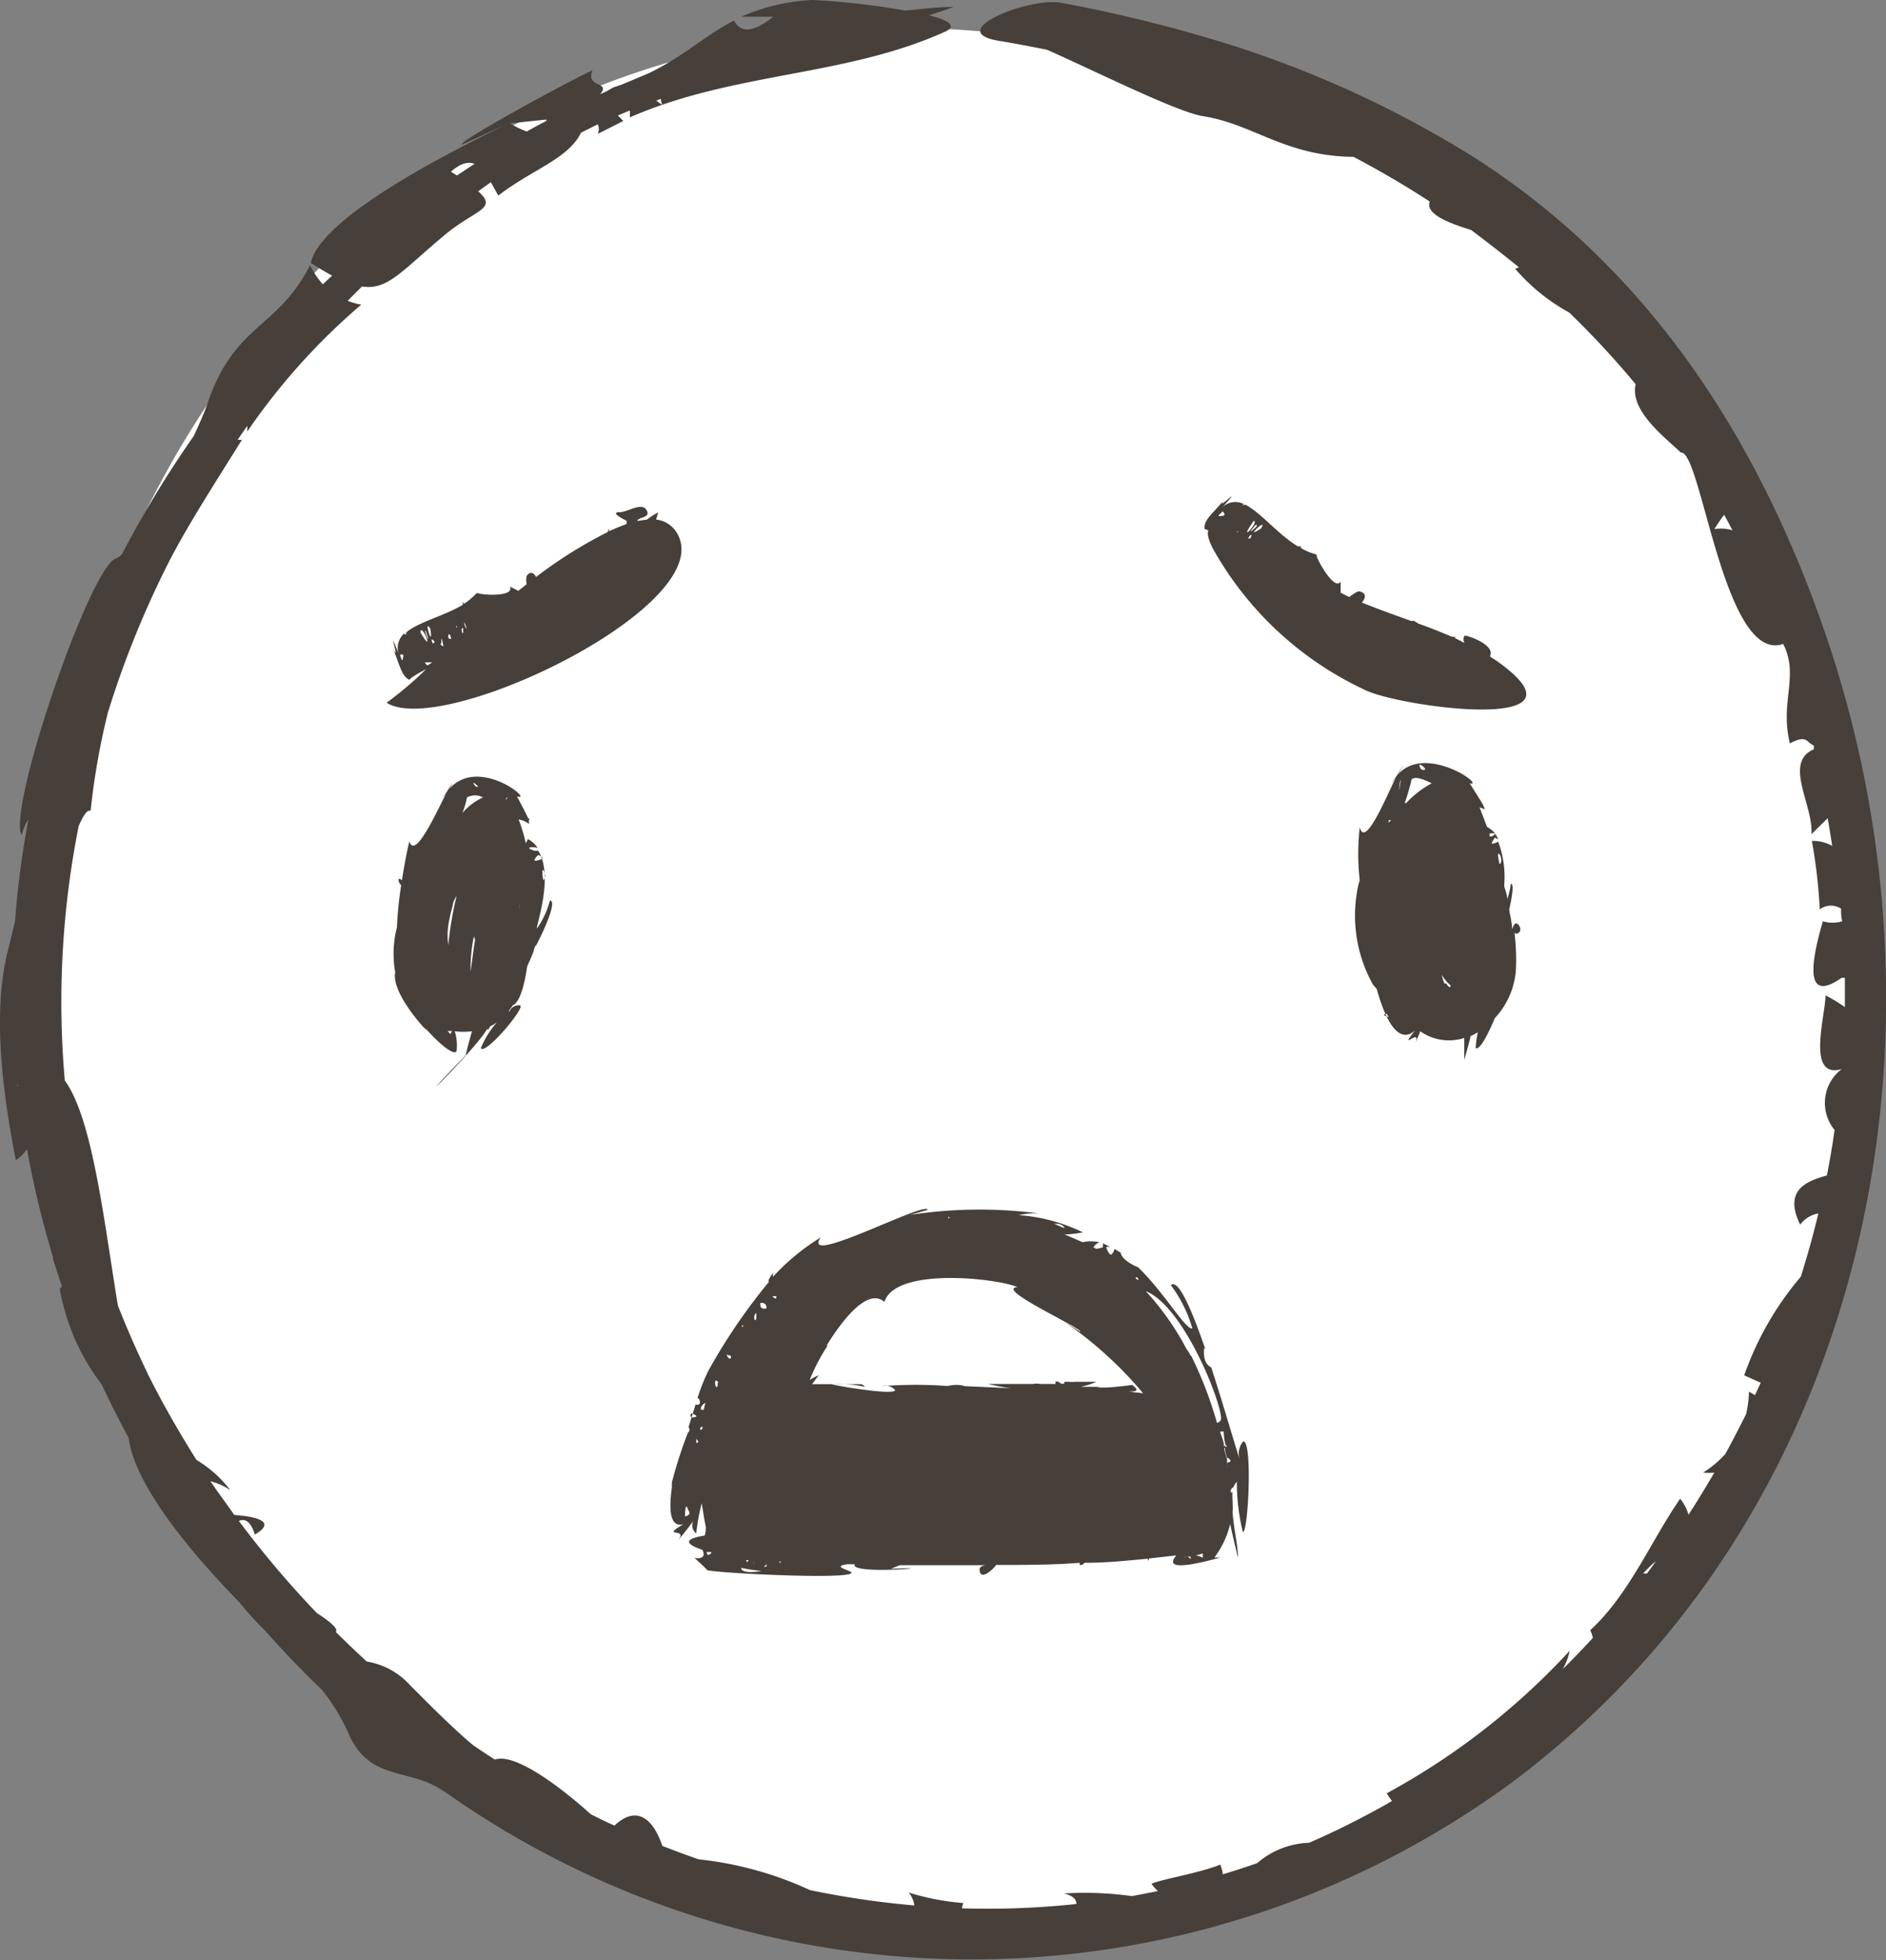<svg xmlns="http://www.w3.org/2000/svg" viewBox="0 0 78.88 81.98"><rect x="0" y="0" width="78.88" height="81.98" fill="#808080" stroke="none"/><defs><style>.cls-1{fill:#fff;}.cls-2{fill:#463f3a;}</style></defs><g id="Capa_2" data-name="Capa 2"><g id="Capa_1-2" data-name="Capa 1"><path class="cls-1" d="M42.15,1.43A35.28,35.28,0,0,0,17.56,7.64C6.44,15.65,1.19,29.56,1.83,41.79c1,19.57,17.4,40.78,40.28,39.32,22-1.4,37.76-23,35.44-44.5C75.36,16.27,57.74,3.29,42.15,1.43Z"/><path class="cls-2" d="M23,37.66a3.66,3.66,0,0,1-.54,1.17c-.08,0,.73-2.18.05-3.25,0,0,0,0-.05,0s0,0-.11,0c-.5-.16,0-.18.14-.11a1.08,1.08,0,0,0-.41-.38l-.09.18a6.48,6.48,0,0,0-.3-1,1.07,1.07,0,0,1,.44.19c0-.12-.06-.34,0-.22s0,0,0,.07c-.21-.47-.52-1-.5-1,.73.23-1.64-1.75-2.87-.28l.18-.27s-.12.11-.24.34a2.19,2.19,0,0,0-.21.34,2.2,2.2,0,0,1,.17-.25c-.46.88-1.3,2.76-1.54,2-.05.19-.19.85-.31,1.63,0,0-.07-.08-.12-.06s0,.21.09.25a16.27,16.27,0,0,0-.18,1.78,4.43,4.43,0,0,0-.07,1.88c-.12.58.52,1.55,1.19,2.3,0,0,.15.12.15.12.6.67,1.21,1.12,1.23.83a2,2,0,0,0-.08-.79,2.88,2.88,0,0,0,.72,0c-.08.28-.17.59-.26,1-3.07,3.19.58-.41.91-1.13a.15.15,0,0,0,0,.08c.11-.12.14-.17.09-.13a.17.17,0,0,0-.09,0l.06,0a2.17,2.17,0,0,0,.33-.19,3.76,3.76,0,0,0-.67,1.08c.18.3,1.84-1.66,1.65-1.79a.42.42,0,0,0-.47.29l0-.08c.05-.07.11-.14.16-.22.26-.1.47-.73.6-1.63.08-.17.16-.35.23-.53s.09-.36.14-.33C22.94,38.54,23.26,37.67,23,37.66ZM20,32.91c-.06,0-.12,0-.19-.13S20,32.88,20,32.91ZM18.84,43.25l-.12-.13.18,0Zm-.09-3.72a2.9,2.9,0,0,1,0-.83,6.34,6.34,0,0,1,.19-.84c0-.13.09-.26.14-.39l0,.07A14.6,14.6,0,0,0,18.75,39.53Zm.93,1.12a6.78,6.78,0,0,1,.14-1.49l.05.14C19.79,39.81,19.73,40.29,19.68,40.65ZM19.34,34a3.75,3.75,0,0,0,.19-.65.71.71,0,0,1,.67,0A2.52,2.52,0,0,0,19.34,34Zm1.81-.52,0,0C21.16,33.33,21.31,33.29,21.15,33.46Zm.57,4.4a.44.44,0,0,1,0-.1V38A.51.51,0,0,1,21.72,37.86Zm1-1.07c-.15-.89.23-.12,0,0ZM22.4,36c-.14,0,.08-.22.12-.24Q22.9,35.92,22.4,36Z"/><path class="cls-2" d="M63.36,38.64a.57.57,0,0,0-.12.24c0-.28-.07-.55-.12-.83.14-.64.2-1.1.07-1.09a3.61,3.61,0,0,1-.15.65c0-.19-.09-.38-.13-.57a4.18,4.18,0,0,0-.25-1.84s-.11.07-.26.09l0-.06a1,1,0,0,1,.13-.2l.12.07c0-.07-.06-.14-.1-.2s0,0-.15.08l-.1,0s0-.08,0-.12a.65.65,0,0,1,.24,0,1.39,1.39,0,0,0-.35-.28c-.1-.27-.2-.54-.31-.81a.51.51,0,0,1,.21.09c0-.08-.06-.18-.07-.22-.28-.45-.62-1-.57-.88.77.18-1.83-1.71-3-.35.08-.12.15-.24.24-.35s-.13.11-.26.37a1.48,1.48,0,0,0-.23.36c.06-.11.13-.2.2-.31-.46.93-1.31,3-1.53,2.12a9.81,9.81,0,0,0,0,2.22,1.61,1.61,0,0,0-.07.25,5.91,5.91,0,0,0,.63,4.12l.15.17c.39,1.41.94,2.32,1.6,1.74-.75.95.32-.19,0,.54.1-.21.17-.37.22-.51a2.08,2.08,0,0,0,1.84.28c0,.27,0,.57,0,.92,0,0,.18-.62.27-1a2.19,2.19,0,0,0,.3-.16,3.74,3.74,0,0,0-.09.66c.16.12.53-.6.8-1.25a3.29,3.29,0,0,0,.88-2,9.44,9.44,0,0,0-.06-1.59.07.07,0,0,0,.06.06C63.78,39,63.48,38.51,63.36,38.64ZM58,42.4l.08.14C58.06,42.52,57.7,42.44,58,42.4Zm.08-8a.19.19,0,0,1,0-.09.15.15,0,0,1,.1,0Zm1.47-2.2c-.07,0-.13,0-.18-.17S59.69,32.17,59.59,32.19Zm-1,.52c.11-.47-.11.89,0,0Zm.2.87a8.78,8.78,0,0,0,.29-1c.17-.13.49,0,.84.17A4,4,0,0,0,58.82,33.58Zm1.67,7.55a1.46,1.46,0,0,1-.12-.37,1.63,1.63,0,0,0,.37.44C60.67,41.31,60.59,41.32,60.49,41.13Zm2.3-5c-.23-.9.24-.17,0,0Z"/><path class="cls-2" d="M28.23,22.17a1.15,1.15,0,0,0-.79-.44l.09-.3a3,3,0,0,0-.47.3l-.41.06c.05-.18.59-.12.39-.46s-.8.09-1.11.09c-.51,0,.31.37.27.36a.32.32,0,0,1,0,.14c-.23.08-.47.18-.73.3,0-.06,0-.12,0-.12a.46.46,0,0,0-.05.15,18.92,18.92,0,0,0-3,1.88c-.08-.15-.22-.27-.39-.05a.72.72,0,0,0,0,.35l-.35.28-.36-.18c.22.41-1,.38-1.33.28-.05,0-.06,0-.06,0a2.75,2.75,0,0,1-.52.44.22.22,0,0,0-.05-.08s0,0,0,.12c-.79.48-1.84.71-2.37,1.16a.28.28,0,0,0,0,.08h-.07v-.05a.8.8,0,0,0-.24.88c-.57-1.47.15.6-.28-.3.3.63.37,1.25.75,1.38-.1,0,.21-.22.67-.45a15.36,15.36,0,0,1-1.65,1.4C18.54,30.9,30.44,25.14,28.23,22.17ZM16.85,27.52c0,.15-.05.11-.12-.13C16.73,27.39,16.93,27.29,16.85,27.52ZM18,26.3c.14.95-.32-.52,0,0Zm-.08.87Zm-.11-.78c.23.66,0,.16,0,.11S17.75,26.38,17.77,26.39Zm-.22,0c.09-.26.59,1.06,0,.07Zm.19.75c0,.05,0,.22,0,0Zm.1.69s-.08-.05-.11-.13l.31,0Zm.23-.91c-.14-.27,0-.18.07-.07Zm.17.44c0,.06,0-.16,0-.13Zm.18-.47c0-.23,0-.24.06,0S18.47,27,18.42,26.93Zm.33-.37a.26.26,0,0,1,.07.2C18.77,26.74,18.74,26.67,18.75,26.56Zm.33-.32c0,.13-.08-.06,0,0Zm.25.05,0,.19C19.35,26.61,19.27,26.26,19.33,26.29Zm.19.12a.63.63,0,0,1-.15-.35A.73.73,0,0,1,19.52,26.41Zm.14-.12a1.3,1.3,0,0,1-.06-.12S19.69,26.26,19.66,26.29Z"/><path class="cls-2" d="M76.37,26.58c-2.78-8.14-7.37-15.31-14.72-20a44.64,44.64,0,0,0-11.16-5c-2-.59-4-1.07-6.09-1.46-1.33-.26-5,1.2-2.61,1.59.67.11,1.34.24,2,.37,2.09.93,5.45,2.61,6.53,2.78,2.11.33,3.41,1.67,6.29,1.7,1.1.58,2.16,1.2,3.19,1.87-.19.5.7.87,1.73,1.19q1,.75,2,1.56l-.16.06a8.1,8.1,0,0,0,2.26,1.83,37.54,37.54,0,0,1,2.78,3c-.27,1.14,1.34,2.31,1.89,2.86.85-.15,1.8,8.87,4.28,8,.68,1.35-.15,2.41.28,4.16.73-.38.67-.05,1,.09a.94.94,0,0,1,0,.16c-1.29.55,0,2.36-.1,3.55l.68-.67c.07.38.13.77.19,1.16a1.6,1.6,0,0,0-.85-.21,22.76,22.76,0,0,1,.33,2.86A.79.79,0,0,1,77,38c0,.18,0,.35.05.53a1.4,1.4,0,0,1-.81,0q-1.08,3.68.79,2.36a.57.57,0,0,0,.13,0c0,.41,0,.82,0,1.23a6.15,6.15,0,0,0-.81-.49c0,.84-.82,3.53.68,3.08a1.78,1.78,0,0,0-.3,2.55c-.09.64-.2,1.27-.32,1.9-.91.25-1.81.64-1.12,2.06a1.19,1.19,0,0,1,.76-.47c-.21.89-.46,1.77-.73,2.64a13,13,0,0,0-2.37,4.13l.69.31-.24.52-.25-.15a4.74,4.74,0,0,1-.12.94c-.28.56-.57,1.12-.87,1.67a4.47,4.47,0,0,1-.93.78,2.49,2.49,0,0,0,.47,0c-.35.59-.7,1.18-1.08,1.76a1.88,1.88,0,0,0-.35-.67c-1.24,1.8-2.13,4-3.76,5.5a1.43,1.43,0,0,1,.11.32c-.41.45-.83.88-1.26,1.31a2.6,2.6,0,0,0,.29-.77A29.65,29.65,0,0,1,58,75a2.57,2.57,0,0,0,.22.32c-.23.14-.47.27-.71.4-.9.49-1.81.94-2.76,1.35a3.5,3.5,0,0,0-2.17.85c-.47.17-.95.32-1.44.47,0-.13-.06-.27-.1-.41-.86.36-2.6.64-2.88.81a2,2,0,0,0,.27.3l-1.09.21a14.32,14.32,0,0,0-2.85-.11c.36.08.53.23.53.44a34.94,34.94,0,0,1-4.79.18,1.41,1.41,0,0,1,.06-.22A10.52,10.52,0,0,1,38,79.15a1,1,0,0,1,.24.54,37.23,37.23,0,0,1-4.36-.64,14.83,14.83,0,0,0-4.67-1.29c-.51-.18-1-.36-1.51-.56-.33-1-1-1.79-2-.85-.35-.15-.69-.32-1-.48-1.17-1.06-3.14-2.58-4-2.28-.31-.19-.61-.4-.91-.6-1-.83-2.35-2.23-2.63-2.5a3.11,3.11,0,0,0-1.82-1c-.44-.4-.87-.82-1.3-1.24.13-.12-.22-.42-.79-.79a41.43,41.43,0,0,1-3.26-3.85c.25-.11.49,0,.67.57.9-.53.12-.75-.86-.82-.33-.47-.67-.93-1-1.41a2.62,2.62,0,0,1,.83.37,5,5,0,0,0-1.41-1.26c-.72-1.14-1.39-2.31-2-3.52-.48-1-.9-1.95-1.29-2.94-.57-3.44-1.05-7.81-2.22-9.41a37.66,37.66,0,0,1,.58-10.64c.19-.44.36-.7.5-.64a30.12,30.12,0,0,1,.72-4.1,40,40,0,0,1,2.61-6.42c.8-1.53,1.83-3.12,3-5a.62.62,0,0,1-.18,0l.4-.58a1.77,1.77,0,0,1,0,.24,27.06,27.06,0,0,1,4.77-5.31,2.67,2.67,0,0,1-.57-.16l.6-.6c1.07.17,1.65-.64,3.42-2.12C19.87,8.75,20.85,8.76,20,8l.53-.38.31.56c1.41-1.09,2.92-1.53,3.46-2.63L25,5.2a.47.47,0,0,1,0,.4l1.07-.54-.23-.23.5-.21a1.37,1.37,0,0,1,0,.29c4.36-1.91,9-1.69,13.2-3.59.51-.25.1-.48-.68-.68.64-.21,1.06-.35,1-.35-.66,0-1.31.09-2,.15A32.07,32.07,0,0,0,34,0a8.33,8.33,0,0,0-3,.7h1.34c-.71.57-1.22.68-1.52.34a.94.94,0,0,1-.12-.18c-1.23.63-2.07,1.48-3.56,2.2L26,3.54l-.36.12a3.41,3.41,0,0,1-.54.28c.47-.55-.62-.24-.32-1-.93.42-5.68,3-5.46,3.11l1.87-.85C19.37,6.09,13.42,9,13,11c.33.21.62.38.89.53l-.39.36a3.37,3.37,0,0,1-.53-.8c-1.4,2.73-3.17,2.42-4.31,5.84-.09.26-.29.74-.56,1.31a44.72,44.72,0,0,0-3,4.94.76.76,0,0,1-.26.18C3.77,23.71.28,33.88.91,34.93a1.8,1.8,0,0,1,.28-.66,38.64,38.64,0,0,0-.56,4.25c-.17.7-.29,1.23-.34,1.4-.62,2.65-.13,6,.37,8.6a1.72,1.72,0,0,0,.47-.46,38.63,38.63,0,0,0,1.09,4.52l0,.13a.07.07,0,0,1,0-.05c.12.38.24.76.37,1.14l-.09.11a9.24,9.24,0,0,0,1.76,4c.35.75.72,1.49,1.12,2.22C5.66,62.46,8.91,65.88,10,67a14.56,14.56,0,0,0,1.1,1.21c.75.85,1.54,1.67,2.36,2.46a8.22,8.22,0,0,1,1.1,1.79c.89,2.14,2.72,1.42,4.1,2.54l-.19-.16a38.16,38.16,0,0,0,44.73-.27C78,63.54,82.17,43.58,76.37,26.58ZM71.7,22.13c.18-.28.31-.47.41-.6.12.21.23.43.35.65A1.62,1.62,0,0,0,71.7,22.13Zm-44.06-18c0,.15.1.29,0,.22l-.19-.14ZM22.85,5v.06c-.28.14-.55.29-.82.44a4.07,4.07,0,0,1-.7-.34Zm-3,1.85-.74.49-.25-.16C19.26,6.83,19.56,6.76,19.81,6.84ZM.7,45.36c.05,0,.05.07.06.11ZM68.88,65.81l-.16,0a6.47,6.47,0,0,1,.53-.52C69.13,65.48,69,65.65,68.88,65.81Z"/><path class="cls-2" d="M50.38,22.13s.06,0,.16.06c-.06.14,0,.37.18.74a14.11,14.11,0,0,0,6.4,5.94c1.48.71,9.85,1.85,5.45-1.25l-.24-.15s0,0,0-.07c.18-.46-1.06-.87-1.08-.81a.31.31,0,0,0,0,.3l-.39-.2s0,0,0-.05a.46.46,0,0,1-.23-.05c-.46-.19-.88-.36-1.31-.51-.14-.1-.25-.15-.27-.1-.7-.25-1.4-.5-2.09-.78.13-.15.24-.4-.12-.47-.08,0-.25.12-.41.24l-.36-.18c0-.23,0-.48,0-.47-.23.39-.88-.72-1-1.05,0-.06,0-.08,0-.08a2.36,2.36,0,0,1-.66-.27l0-.07s-.06,0-.13,0c-.83-.5-1.55-1.42-2.21-1.75l-.08.05,0-.06.05,0a.78.78,0,0,0-.92.13c1.07-1.17-.47.39.14-.4C50.84,21.39,50.32,21.71,50.38,22.13Zm1.91.39-.09,0C52.37,22.23,52.36,22.42,52.29,22.52Zm.45-.42c-.79.54.33-.53,0,0ZM52.57,22c-.49.48-.14.06-.1,0S52.57,21.93,52.57,22Zm-.14-.21c.28,0-.73,1.06,0,0Zm-.65.46,0,0-.09,0S51.75,22.25,51.78,22.21Zm-.63-.84s.18.15-.06.17S51,21.54,51.15,21.37Z"/><path class="cls-2" d="M52,60.28a.76.76,0,0,0-.13.8c-.11-.25-.63-2.1-1.21-3.89-.24-.12-.34-.39-.3-.82l.06.08c-.56-1.63-1.14-3-1.45-2.7a5.58,5.58,0,0,1,.9,1.81c-.29.06-1.14-1.46-2.27-2.56-.24-.09-.69-.34-.73-.61l-.26-.16a.4.4,0,0,1-.11.22c-.09.11-.24-.26-.23-.3a.56.56,0,0,1,.17,0L46.13,52s0,.06,0,.16a1.41,1.41,0,0,1-.29.07l-.11-.07a.6.6,0,0,1,.25-.21,1.83,1.83,0,0,0-.7,0c-.23-.09-.49-.22-.76-.32a4.88,4.88,0,0,0,.77-.09,7.33,7.33,0,0,0-2.68-.72,3,3,0,0,1,.85-.07,19.24,19.24,0,0,0-5.4.06l.74-.21c-.06-.4-5.36,2.43-4.47,1.15a9.21,9.21,0,0,0-2,1.65c0-.09,0-.16,0-.16s-.26.33-.17.37a24.44,24.44,0,0,0-2.54,3.73,8.24,8.24,0,0,0-.45,1.14l.05,0c.13.24,0,.3-.13.26l-.29.94s.08.13,0,.21,0,0,0-.05A19.09,19.09,0,0,0,28.1,62s0,.27,0,.27l0-.06c-.14,1-.06,1.7.49,1.53-1.05.63.29.09-.27.72a9.52,9.52,0,0,0,.68-.86.42.42,0,0,0,.12.53,8.12,8.12,0,0,1,.23-1.26c.05.33.11.69.17,1,0,.11,0,.23-.05.35-.68.11-1,.29-.09.6.13.27,0,.38-.33.34,0,0,.61.55.51.5.2.12,5.84.41,6.05.13.07-.1-.91-.27-.17-.37l.31,0c-.26.47,4.11.07,1.51.19l.37-.15c1.19,0,2.42,0,3.63,0-.15,0-.29.07-.29.17,0,.53.58,0,.69-.18,1.21,0,2.39,0,3.49-.09,0,.16.13.09.21,0,1,0,1.85-.1,2.63-.17a.31.31,0,0,1,.06.12.53.53,0,0,1,0-.13l1.15-.13c-.44.52.16.55,1.84.09l-.25,0a3.81,3.81,0,0,0,.66-1.4c.15.69.31,1.33.33,1.41,0-.47-.18-1.23-.23-1.91a1.31,1.31,0,0,0,0-.34.77.77,0,0,0,0-.15,1.69,1.69,0,0,1,0-.33h-.07a.5.5,0,0,1,0-.12l.09-.11a.36.36,0,0,1,0,.07.67.67,0,0,1,.16-.29,8.74,8.74,0,0,0,.25,2.1C52.2,64.16,52.4,60.28,52,60.28ZM28.65,63.42s0-.69.13-.28C28.88,63.29,28.84,63.38,28.65,63.42Zm.26-4.15a.12.12,0,0,1,0-.16C29.38,59.27,28.94,59.29,28.91,59.27Zm.21,1.08,0-.18C29.16,60.26,29.29,60.3,29.12,60.35Zm.24-.56-.08,0c0-.11.08-.13.11-.12Zm.07-.84c-.25.08-.05-.26.07-.27A2.68,2.68,0,0,0,29.43,59Zm2.2-4v.21C31.55,55.34,31.49,55,31.63,54.91Zm-.09,10.35c0,.07-.07.27,0,0Zm-.23-.05s-.07.16-.1,0Zm-.22-9.84c0,.13-.15.1,0,0ZM29.69,65c-.1.07-.13,0-.13-.09l.05,0,.14,0A.09.09,0,0,1,29.69,65ZM30,58l-.06,0c-.08-.25,0-.32.08-.21s0,0,0,.06A.61.61,0,0,1,30,58Zm.33-.73c-.12,0-.59,0,0,0Zm.11-.59c.09,0,.14,0,.13.1S30.4,56.79,30.4,56.63ZM31,65.57a6.79,6.79,0,0,0,.85.13C31.55,65.76,31,65.8,31,65.57Zm.84-11.08c.16,0,.22.08.22.23C31.86,54.76,31.78,54.69,31.8,54.49ZM32,65.54c-.06,0,0-.12.09-.08ZM47.5,53.47c0-.2.26.2,0,0C47.52,53.51,47.51,53.44,47.5,53.47Zm-3.37-2.29c.1,0,.3,0,.4.18C44.41,51.34,43.93,51.1,44.13,51.18Zm-4.4-.24h-.07s0,0,0-.06A.2.2,0,0,1,39.73,50.94Zm-7.32,3.37-.11-.1.17,0v.08Zm.17,11h.09C32.64,65.38,32.61,65.36,32.58,65.31ZM47.2,58.2c.4,0,.43-.07.15-.28a10.68,10.68,0,0,1-1.11.11l-.43,0A.48.48,0,0,0,46,58c-.28,0-.56,0-.79,0a3.79,3.79,0,0,0,.65-.21H45a1.66,1.66,0,0,1-.31,0s0,0,0,0h-.18s0,0,0,.08h-.13a.56.56,0,0,0-.14-.09h-.09a.17.17,0,0,0,0,.1l-.65,0a.73.73,0,0,0-.29,0c-.72,0-1.46,0-1.9,0,.32.07.63.14,1,.18l-2-.09c.1,0-.31-.11-.68,0h.06a18.6,18.6,0,0,0-2.79,0,.53.53,0,0,1,.54.17c-.05.24-2.67-.22-2.65-.25A5.31,5.31,0,0,1,36.18,58a.32.32,0,0,0-.17-.11h-.45c-.54,0-1.07,0-1.59,0,.09-.14.18-.25.27-.37a1.77,1.77,0,0,0-.38.2,8.26,8.26,0,0,1,.72-1.39s.05,0,0-.07c.7-1.13,1.73-2.41,2.41-1.81.45-1.46,4.67-1,5.57-.62-1,.06,2.74,1.73,2.62,1.87l-.68-.43a16.34,16.34,0,0,1,3.31,3Zm2.35,7,0-.09h.06S49.56,65.11,49.55,65.15Zm.25,0-.12-.1c.23,0,.44-.08.63-.13a.8.8,0,0,0,0,.18C50,65,49.66,65,49.8,65.13Zm0-8.45c.08.07-.15-.33-.16-.3A11.24,11.24,0,0,0,47.92,54c1.58.62,3.16,4.63,3.15,5.33,0,.1-.08.15-.17.18A16.56,16.56,0,0,0,49.81,56.68Zm1.52,4.64a1.06,1.06,0,0,0,0-.19,1.08,1.08,0,0,0,0-.18,2.22,2.22,0,0,1-.12-.46h.06v-.08a.08.08,0,0,0-.07,0c0-.21-.11-.41-.16-.61.08,0,.15,0,.15,0s0,.28.08.57c.05,0,.06.07,0,.08s0,.3.06.45c0,0,.09,0,.15.13a.13.13,0,0,1-.13.06C51.32,61.2,51.32,61.26,51.33,61.32Z"/></g></g></svg>